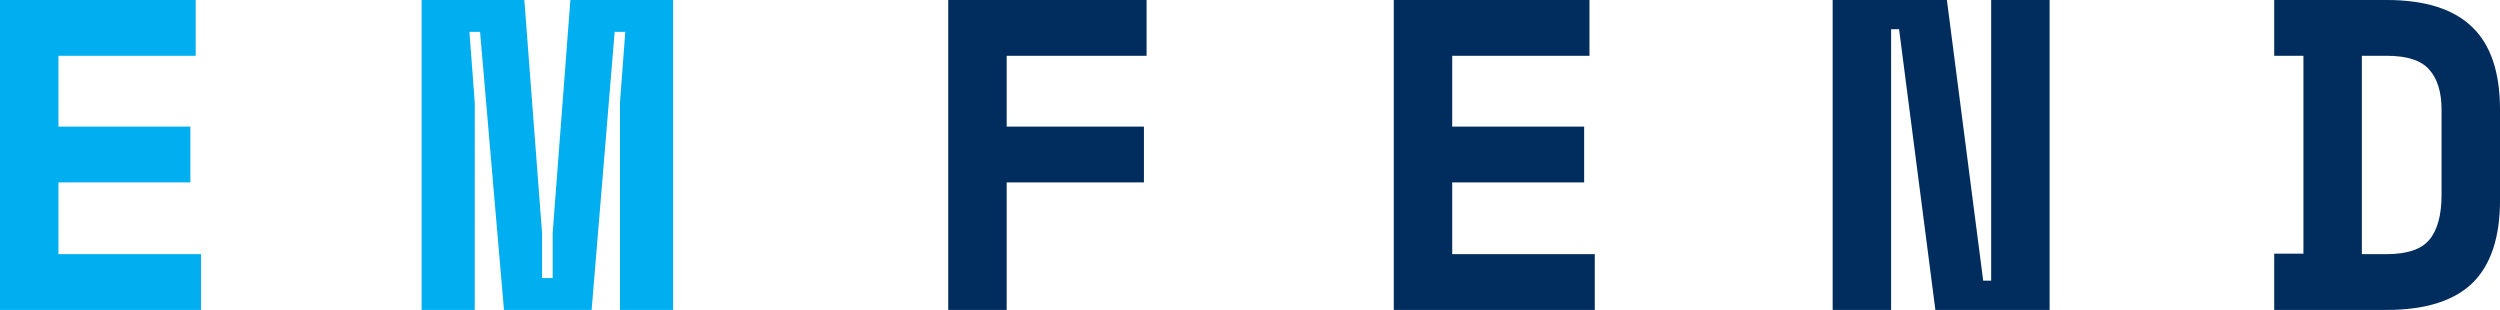 <svg width="242" height="30" viewBox="0 0 242 30" fill="none" xmlns="http://www.w3.org/2000/svg">
<path d="M91.79 0H110.99V5.4H97.447V12.257H110.733V17.657H97.447V30H91.79V0Z" fill="#012D5E"/>
<path d="M134.917 0H153.86V5.4H140.574V12.257H153.346V17.657H140.574V24.6H154.374V30H134.917V0Z" fill="#012D5E"/>
<path d="M191.973 27.171H192.745V0H198.402V30H187.345L183.83 2.829H183.059V30H177.402V0H188.459L191.973 27.171Z" fill="#012D5E"/>
<path d="M220.143 0H231.029C234.743 0 237.501 0.871 239.301 2.614C241.101 4.329 242.001 7 242.001 10.629V19.371C242.001 23 241.101 25.686 239.301 27.429C237.501 29.143 234.743 30 231.029 30H220.143V24.557H222.972V5.4H220.143V0ZM231.029 24.6C233.001 24.6 234.372 24.143 235.143 23.229C235.943 22.286 236.343 20.829 236.343 18.857V10.629C236.343 8.914 235.943 7.614 235.143 6.729C234.372 5.843 233.001 5.4 231.029 5.4H228.629V24.6H231.029Z" fill="#012D5E"/>
<path d="M0 0H18.943V5.4H5.657V12.257H18.429V17.657H5.657V24.6H19.457V30H0V0Z" fill="#01AEF0"/>
<path d="M40.813 0H50.756L52.47 22.543V26.914H53.499V22.543L55.213 0H65.156V30H60.013V9.943L60.527 3.086H59.499L57.27 30H48.785L46.47 3.086H45.442L45.956 9.943V30H40.813V0Z" fill="#01AEF0"/>
</svg>

